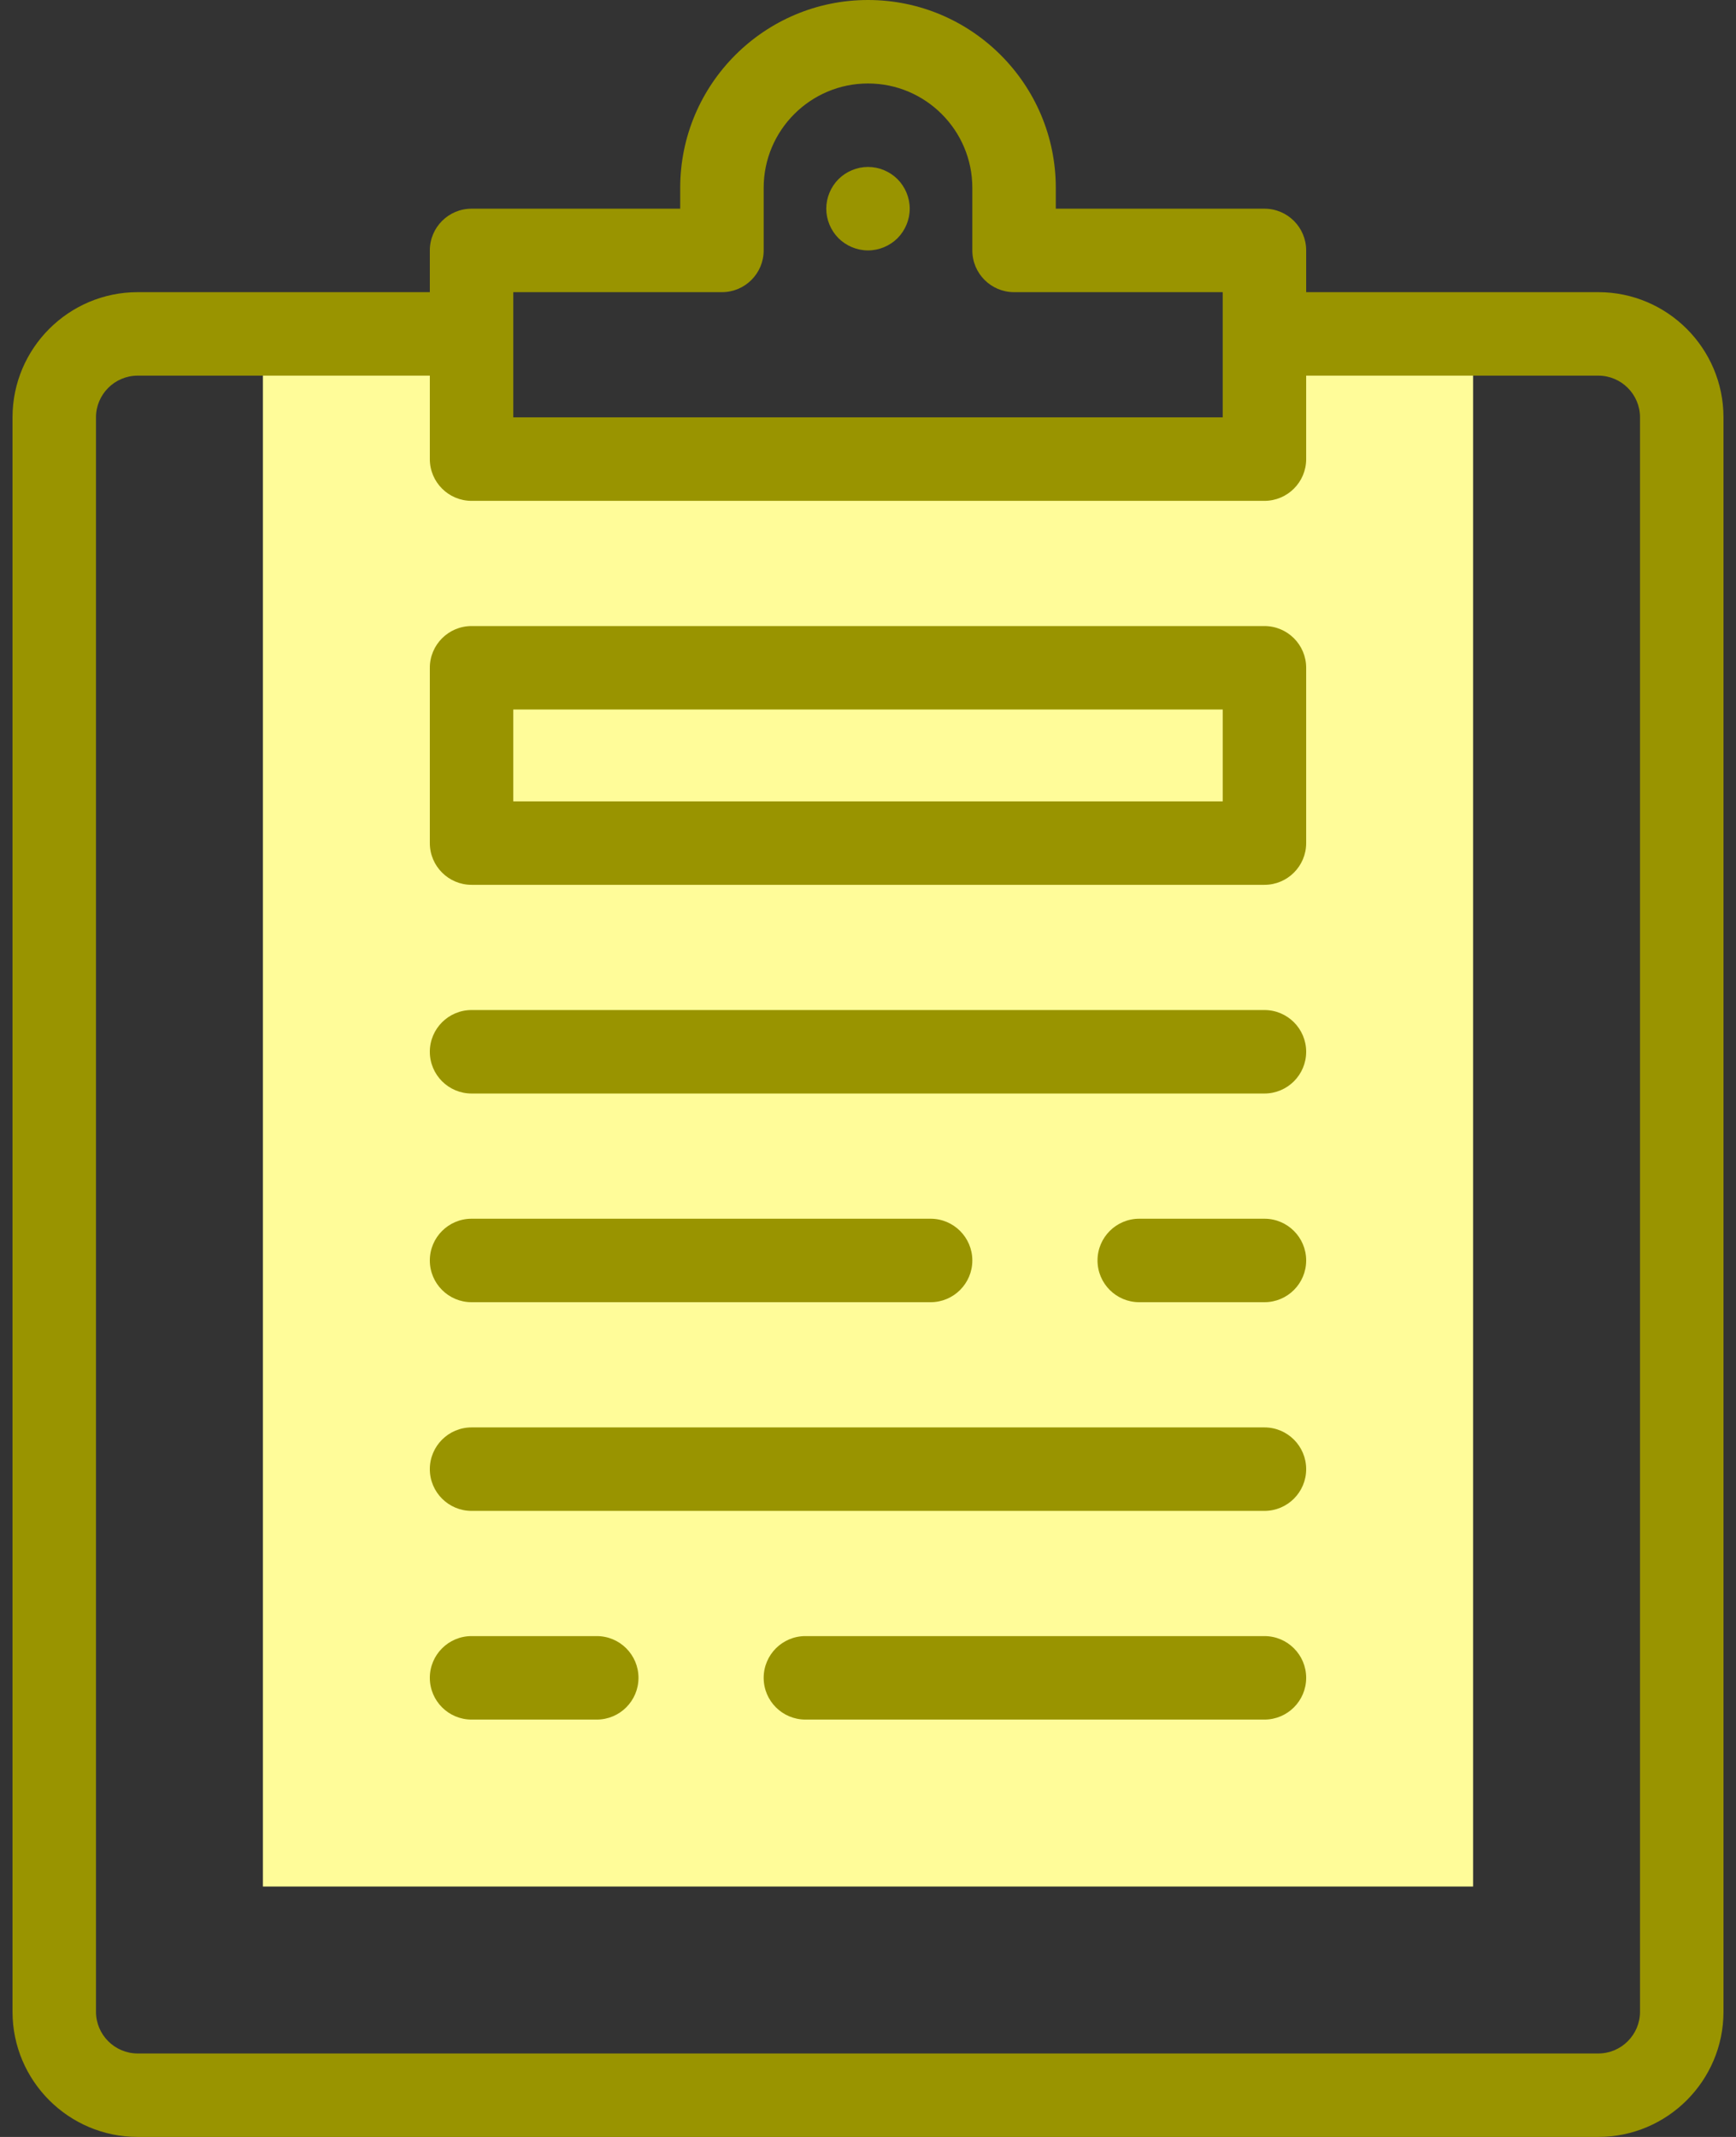 <svg width="52" height="64" viewBox="0 0 52 64" fill="none" xmlns="http://www.w3.org/2000/svg">
<rect x="0" y="0" width="52" height="64" fill="#333333" stroke="none"/>
<path d="M7.875 10V56.5H44.125V10H37.875L37.875 13.75H14.125V10H7.875Z" fill="#FFFC99"/>
<path d="M47.875 8.75H39.125V7.5C39.125 6.81 38.565 6.25 37.875 6.25H31.625V5.625C31.625 2.523 29.102 0 26 0C22.898 0 20.375 2.523 20.375 5.625V6.25H14.125C13.435 6.25 12.875 6.81 12.875 7.5V8.75H4.125C2.057 8.75 0.375 10.432 0.375 12.5V60.25C0.375 62.318 2.057 64 4.125 64H47.875C49.943 64 51.625 62.318 51.625 60.25V12.5C51.625 10.432 49.943 8.75 47.875 8.75ZM15.375 8.75H21.625C22.315 8.75 22.875 8.19 22.875 7.5V5.625C22.875 3.902 24.277 2.5 26 2.5C27.723 2.5 29.125 3.902 29.125 5.625V7.5C29.125 8.19 29.685 8.75 30.375 8.75H36.625V12.5H15.375V8.75ZM49.125 60.25C49.125 60.939 48.564 61.5 47.875 61.5H4.125C3.436 61.5 2.875 60.939 2.875 60.25V12.5C2.875 11.811 3.436 11.25 4.125 11.25H12.875V13.75C12.875 14.44 13.435 15 14.125 15H37.875C38.565 15 39.125 14.44 39.125 13.75V11.25H47.875C48.564 11.25 49.125 11.811 49.125 12.5V60.25Z" fill="#999400"/>
<path d="M37.875 30.25H14.125C13.435 30.25 12.875 30.81 12.875 31.5C12.875 32.19 13.435 32.75 14.125 32.75H37.875C38.565 32.75 39.125 32.19 39.125 31.5C39.125 30.81 38.565 30.25 37.875 30.25Z" fill="#999400"/>
<path d="M37.875 36.5H34.125C33.435 36.5 32.875 37.06 32.875 37.75C32.875 38.44 33.435 39 34.125 39H37.875C38.565 39 39.125 38.44 39.125 37.75C39.125 37.06 38.565 36.5 37.875 36.5Z" fill="#999400"/>
<path d="M14.125 39H27.875C28.565 39 29.125 38.44 29.125 37.75C29.125 37.06 28.565 36.5 27.875 36.5H14.125C13.435 36.5 12.875 37.06 12.875 37.75C12.875 38.44 13.435 39 14.125 39Z" fill="#999400"/>
<path d="M37.875 42.75H14.125C13.435 42.75 12.875 43.31 12.875 44C12.875 44.69 13.435 45.25 14.125 45.25H37.875C38.565 45.25 39.125 44.69 39.125 44C39.125 43.31 38.565 42.75 37.875 42.75Z" fill="#999400"/>
<path d="M17.875 49H14.125C13.435 49 12.875 49.56 12.875 50.25C12.875 50.94 13.435 51.5 14.125 51.5H17.875C18.565 51.5 19.125 50.94 19.125 50.25C19.125 49.56 18.565 49 17.875 49Z" fill="#999400"/>
<path d="M37.875 49H24.125C23.435 49 22.875 49.56 22.875 50.25C22.875 50.94 23.435 51.5 24.125 51.5H37.875C38.565 51.5 39.125 50.94 39.125 50.25C39.125 49.56 38.565 49 37.875 49Z" fill="#999400"/>
<path d="M26 7.5C26.329 7.5 26.651 7.366 26.884 7.134C27.116 6.901 27.25 6.579 27.25 6.25C27.25 5.921 27.116 5.599 26.884 5.366C26.651 5.134 26.33 5 26 5C25.67 5 25.349 5.134 25.116 5.366C24.884 5.599 24.75 5.921 24.75 6.25C24.75 6.579 24.884 6.901 25.116 7.134C25.349 7.366 25.671 7.5 26 7.5Z" fill="#999400"/>
<path d="M37.875 18.75H14.125C13.435 18.75 12.875 19.31 12.875 20V25.25C12.875 25.94 13.435 26.5 14.125 26.5H37.875C38.565 26.5 39.125 25.94 39.125 25.25V20C39.125 19.31 38.565 18.75 37.875 18.75ZM36.625 24H15.375V21.25H36.625V24Z" fill="#999400"/>
</svg>
